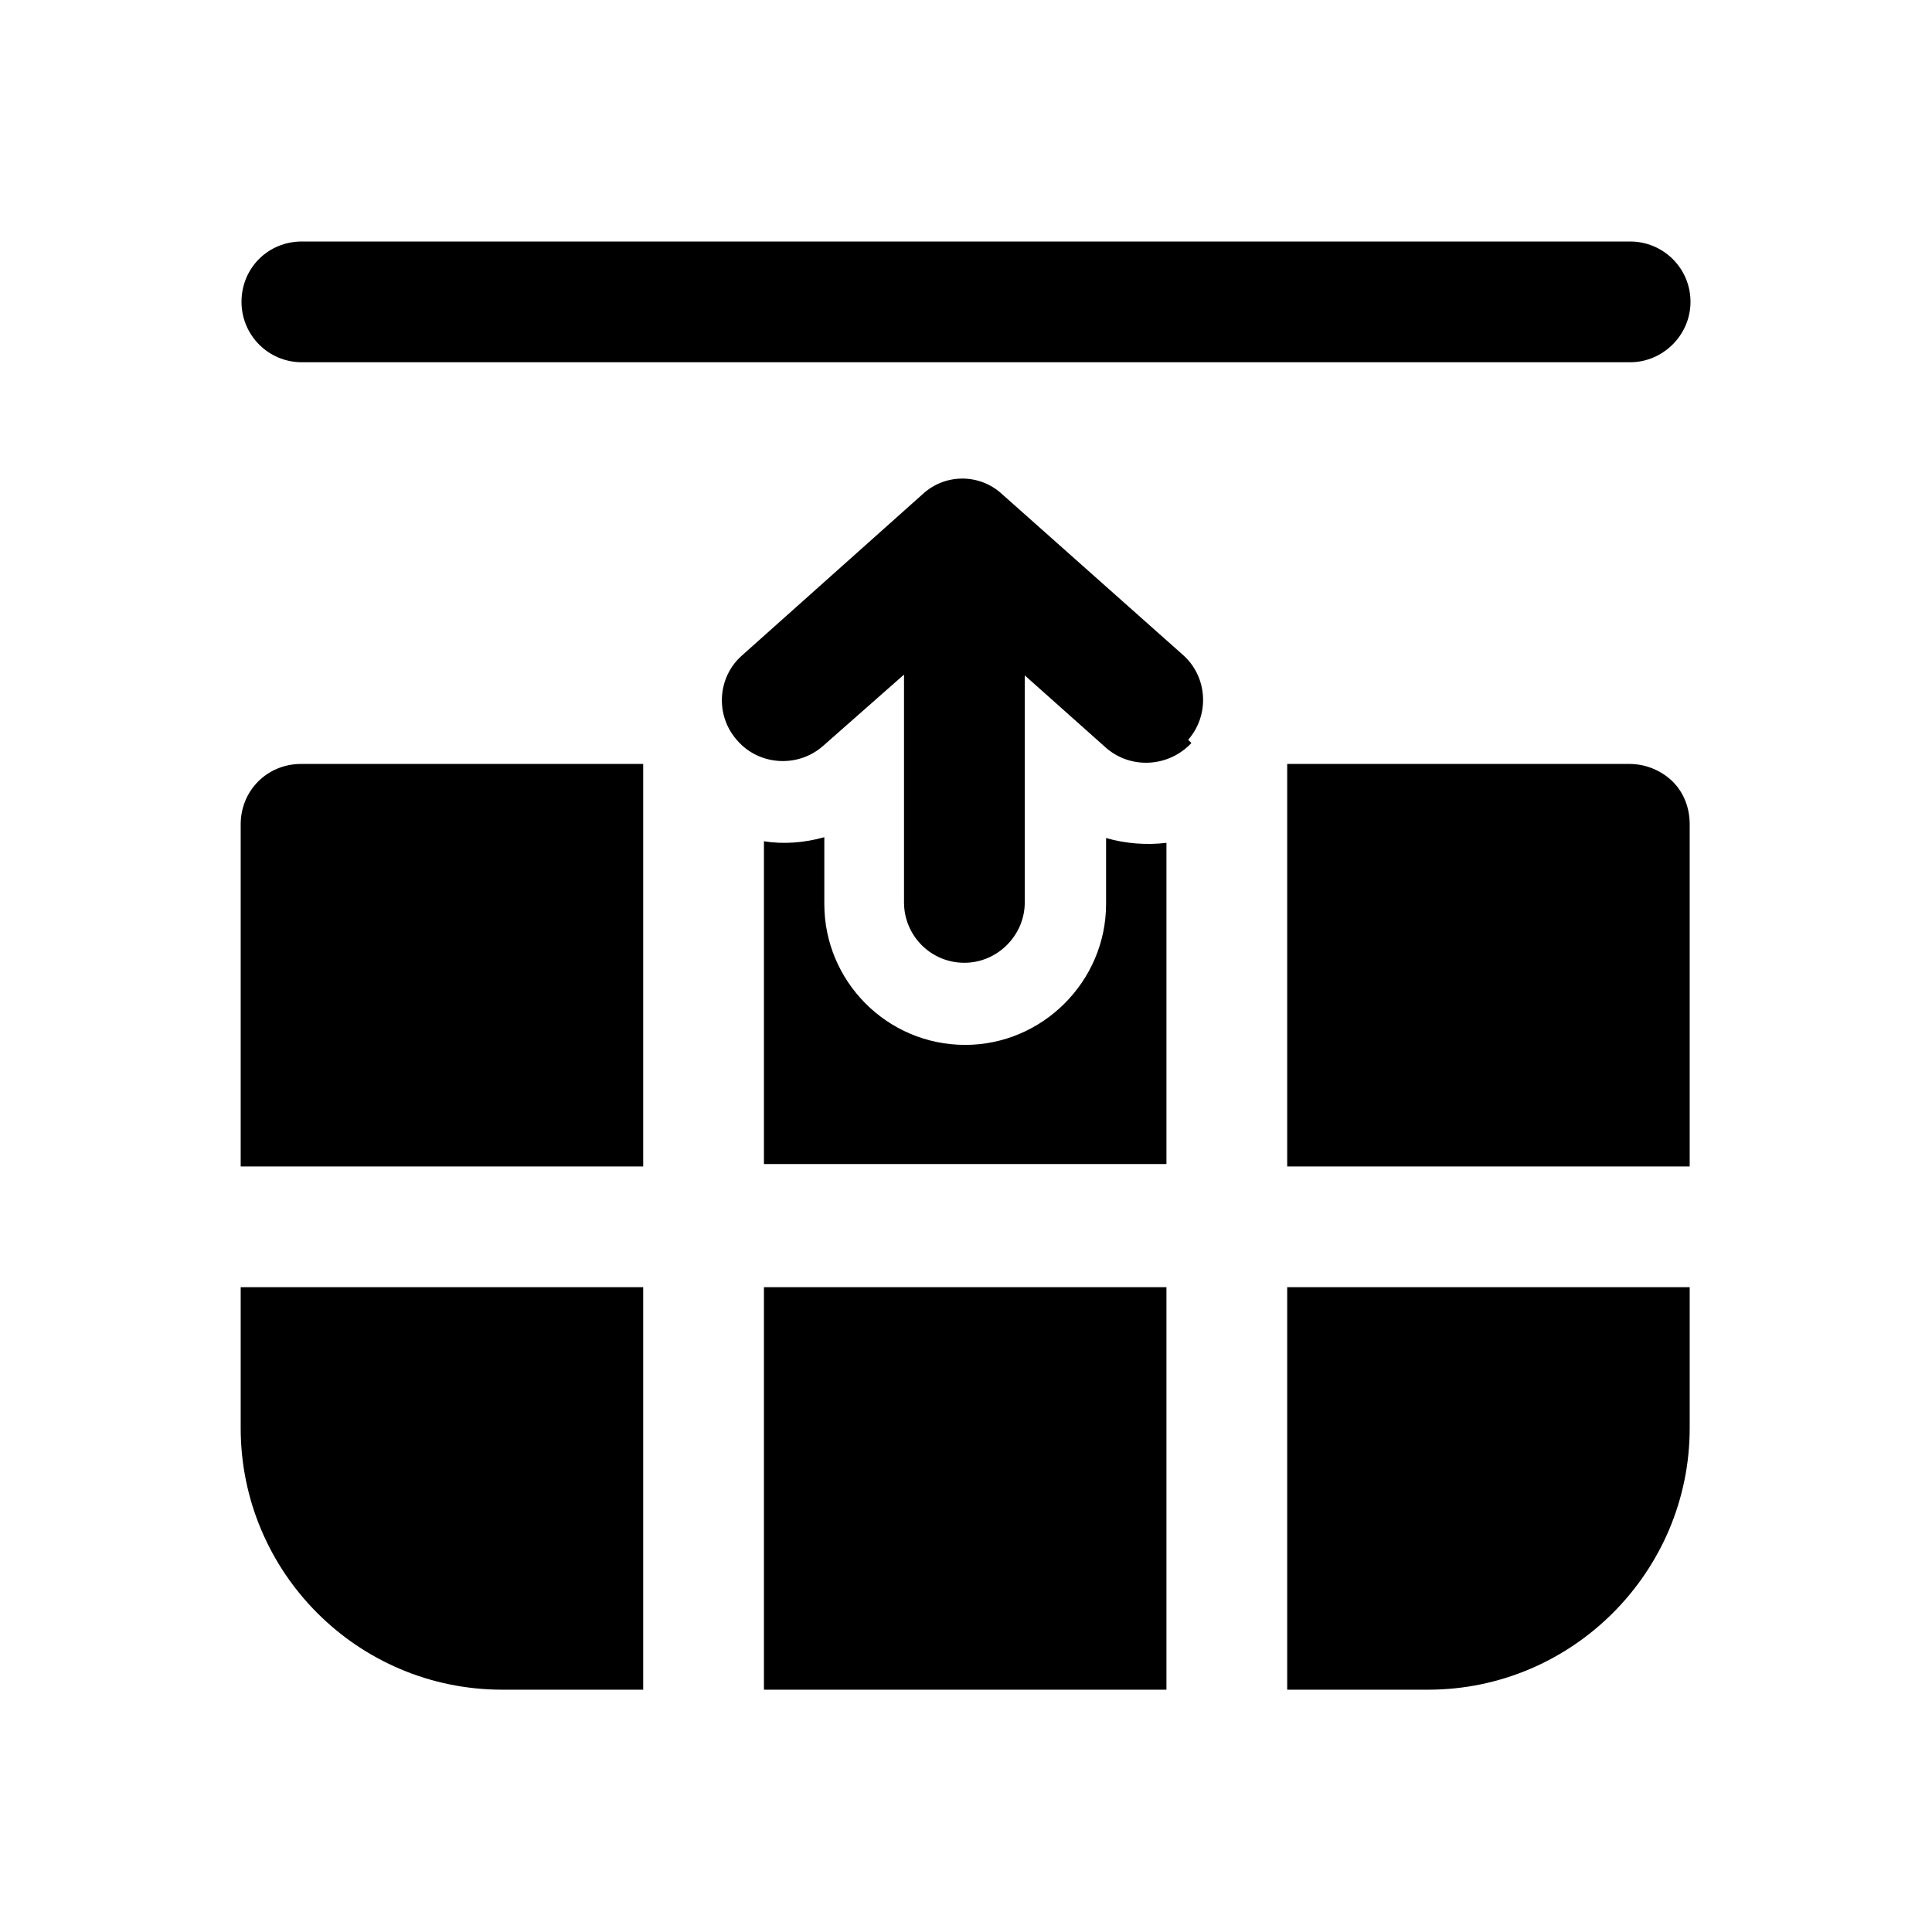 <svg viewBox="0 0 24 24" xmlns="http://www.w3.org/2000/svg"><path fill="currentColor" d="M20.25 4.5c.41 0 .75-.34.75-.75 0-.42-.34-.75-.75-.75H3.75c-.42 0-.75.33-.75.75 0 .41.33.75.75.75h16.5Zm.53 5.21c.14.14.21.33.21.53v4.25h-5v-5h4.25c.19 0 .38.07.53.21Zm-6.29 4.78v-4.02c-.25.03-.51.01-.75-.06v.82c0 .96-.79 1.75-1.75 1.75 -.97 0-1.75-.79-1.75-1.75v-.83c-.25.07-.51.09-.75.05v4.01h5Zm-5 1.5h5v5h-5v-5Zm-1.5-1.5v-5H3.74c-.42 0-.75.33-.75.75v4.25h5Zm-5 1.5h5v5H6.24c-1.8 0-3.25-1.46-3.25-3.25v-1.75Zm13 0h5v1.75c0 1.79-1.46 3.25-3.25 3.25h-1.75v-5ZM14.8 9.23c-.28.3-.75.33-1.06.06l-1.01-.9v2.82c0 .41-.34.75-.75.75 -.42 0-.75-.34-.75-.75V8.38l-1.01.89c-.31.27-.79.24-1.06-.07 -.28-.31-.25-.79.06-1.06l2.24-2c.28-.26.71-.26.99 0l2.25 2c.3.27.33.74.06 1.05Z"/></svg>